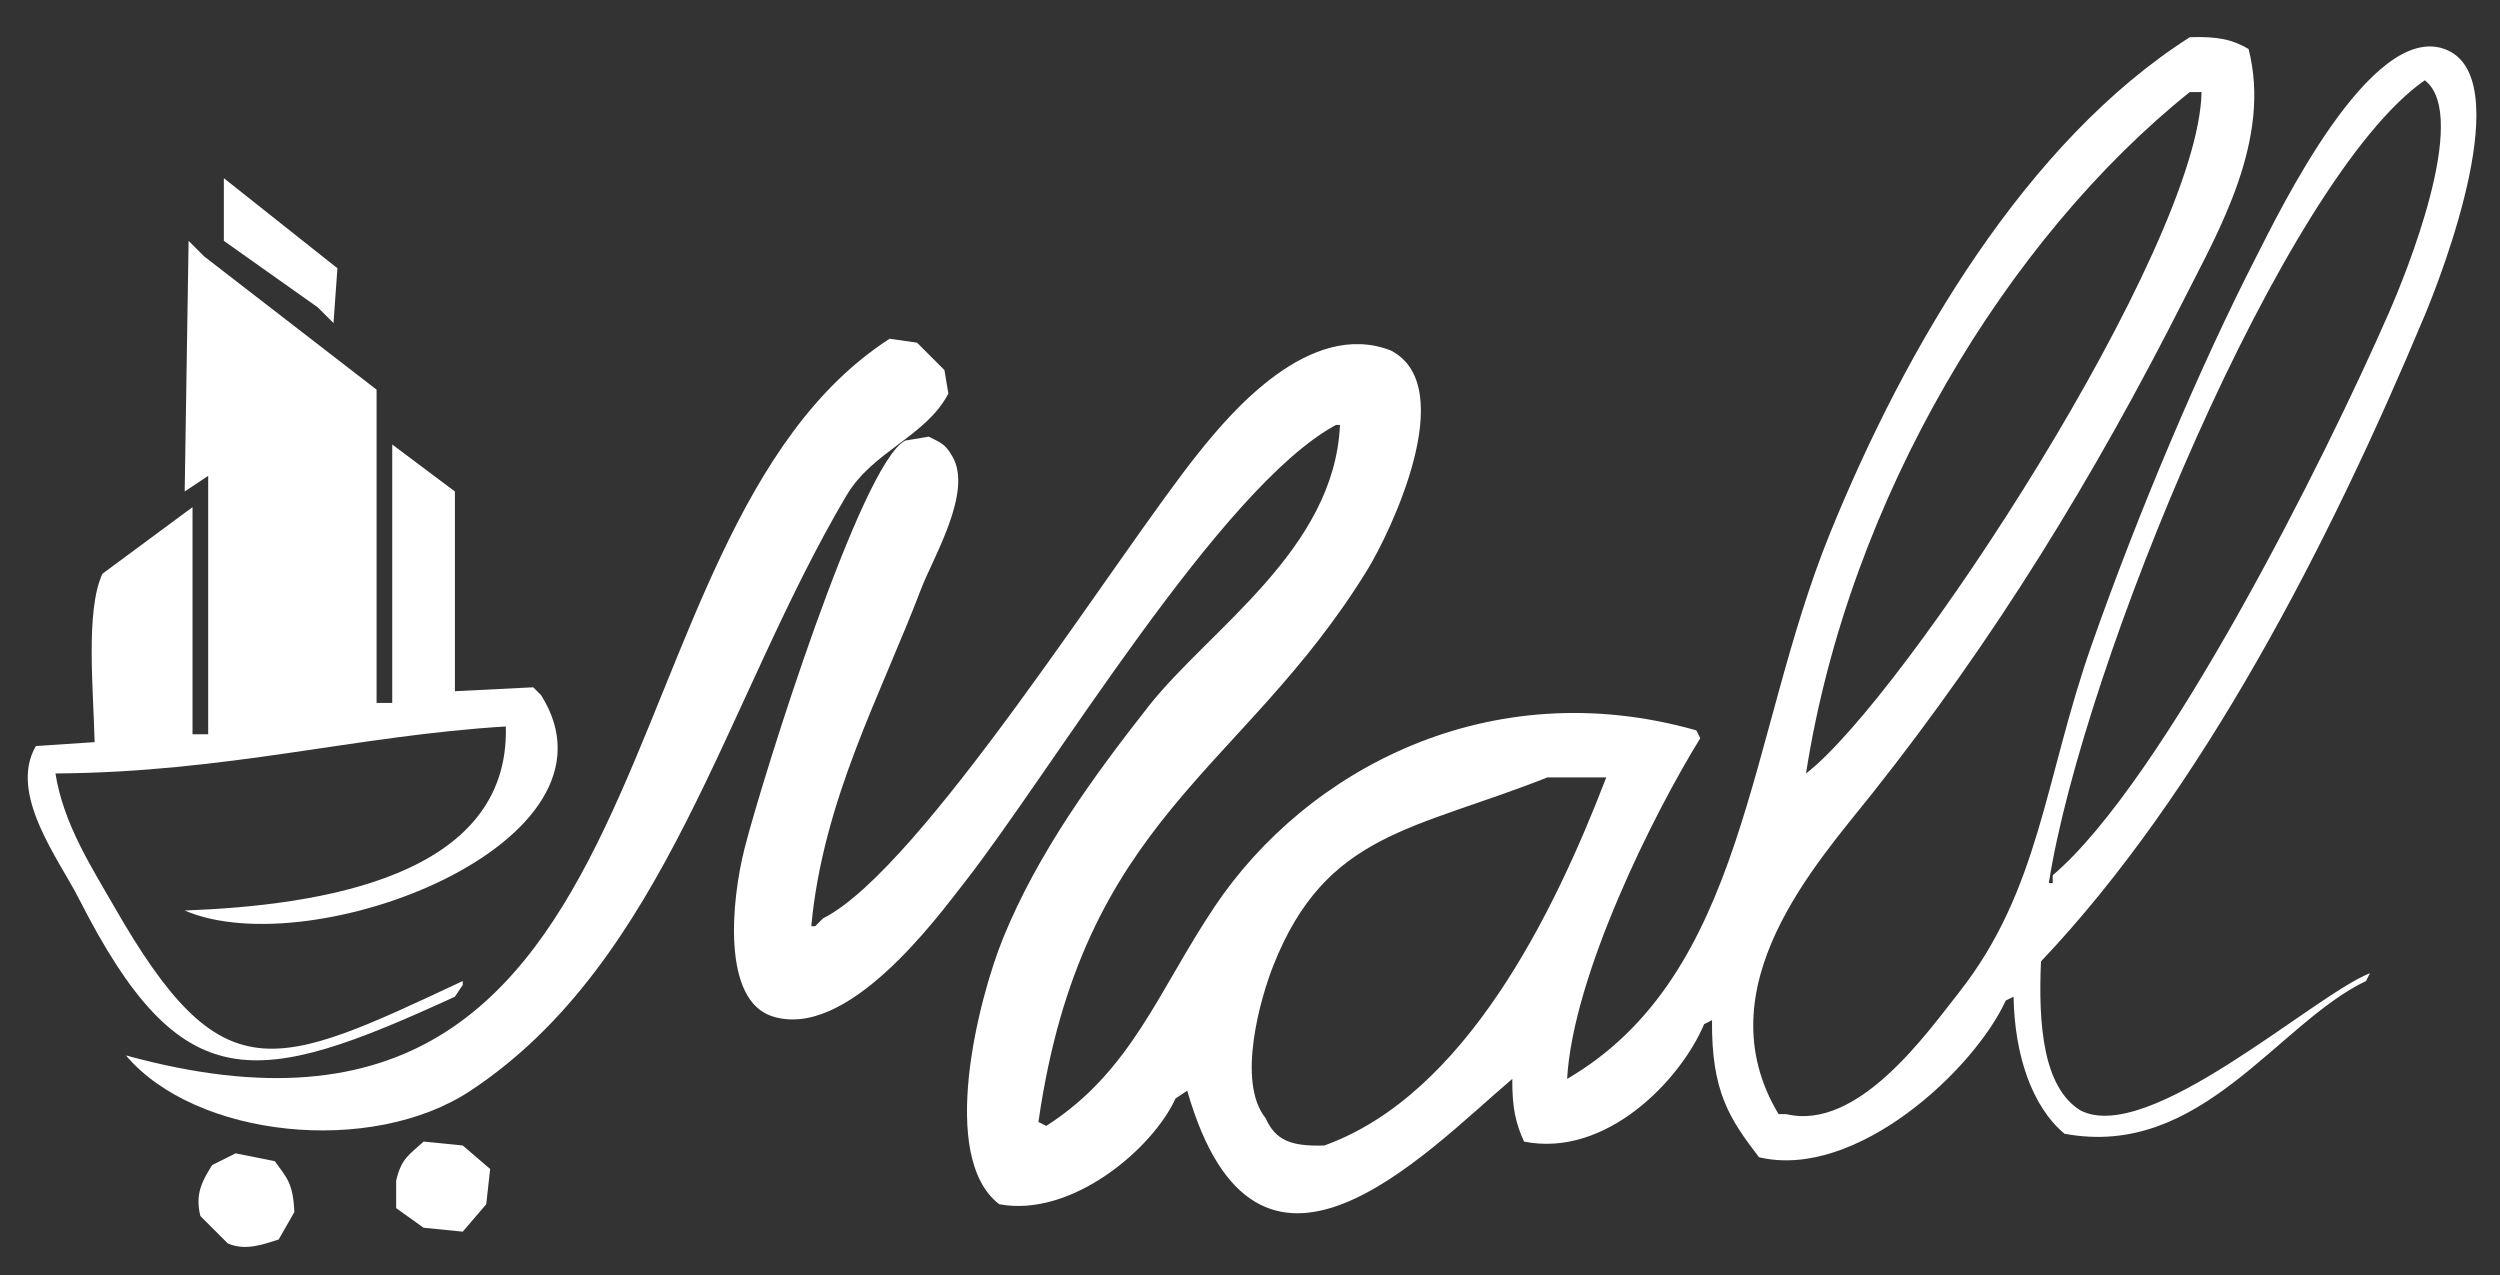 <svg id="Layer_1" data-name="Layer 1" xmlns="http://www.w3.org/2000/svg" viewBox="0 0 638.37 325.58"><rect x="0" y="0" width="638.37" height="325.58" fill="#333333" stroke="none"/><defs><style>.cls-1,.cls-2{fill:#ffffff;}.cls-1{fill-rule:evenodd;}</style></defs><title>Artboard 1</title><path class="cls-1" d="M57.16,134.5v52l5-1,1-39,4,4,22,16v14h4v-17l-2-3Z"/><path class="cls-2" d="M619.16,80.5c4.26-10.2,24.15-61.19,5-68-18.89-6.72-42.14,41.58-48,53-14.39,28.06-30.06,65.11-42,99-12.08,34.28-13.21,62.66-34,89-8.28,10.49-25.76,35.32-44,31h-2c-19.46-32.37,9.83-64.12,24-82,30.88-38.95,56.32-80.08,80-127,8.22-16.28,22-39.89,16-63-4-2.34-7.68-3.25-15-3-41.7,26.57-72.55,79-92,127-21,51.87-21.25,112.29-67,139,1.48-26.42,22-67.58,34-87l-1-2c-52.73-15-99.55,10-123,45-14.35,21.4-21.2,42.05-43,56l-2-1c11.22-78.11,52.16-89.17,84-141,5.72-9.31,23.84-46.73,6-56-20.76-8.09-41,16-49,26-20.78,25.85-70.93,106.48-96,119l-2,2h-1c3-32.21,17.66-58.88,28-86,3.13-8.21,13.36-25,8-34-1.81-3.15-2.8-3.38-6-5l-6,1c-11.22,5.67-36.36,85.84-41,104-3.5,13.7-5.77,38.84,7,43,19.18,6.24,42-25.08,49-34,22.71-29.07,65.51-101.1,95-117h1c-1.39,31.91-33.42,52.15-49,72-13.76,17.54-28.09,37.14-37,59-6.33,15.53-16.66,56-1,68,18.54,3.47,39.22-14.26,45-27l3-2c17.72,62,60.61,16,83-3-.05,7.47.9,11.39,3,16,21,4.2,40-15.75,46-30l2-1c-.18,18.33,4.53,25.23,12,35,24.77,5.88,54.92-22.35,63-40l2-1c.26,14.9,4.66,28,13,35,34.86,6.51,54.34-28.2,77-39l1-2c-14.6,5.81-56.64,44.17-74,35-9.48-5.93-10.7-22-10-38C562.08,202.37,594.82,138.75,619.16,80.5Zm0-60c11.83,9-5.22,50.33-9,59-16.6,38.06-57.71,119.89-86,144v2h-1C531.77,170.22,583.22,45.47,619.16,20.5Zm-60,3h3c-.68,39.92-76.1,154.93-101,174C472.14,127,512.83,60.63,559.16,23.5Zm-221,269c-8.54.26-12.44-1.3-15-7-7.49-9.31-1.25-30.81,2-39,13.44-33.89,35.7-34.45,70-48h15C396.72,233.47,374.12,279.6,338.16,292.5Z"/><path class="cls-1" d="M57.16,45.5l29,23-1,14-4-4-24-17Z"/><path class="cls-1" d="M129.16,185.5c-38.36,2.33-71.13,11.72-115,12,2.05,12.95,9.35,24.13,15,34,27.59,48.21,40.68,41.66,89,19v1l-2,3c-51,23.44-69.79,26.61-96-25-5.12-10.09-18.1-26.8-11-39l15-1c-.27-13-2.39-33.57,2-43l23-17v58h4v-66l-6,4,1-64,4,4,44,34v80h4v-66l16,12v51l20-1,2,2c23.72,37.53-58.34,69.09-91,55C81.76,231.22,130.24,223.9,129.16,185.5Z"/><path class="cls-1" d="M227.16,86.5l7,1,7,7,1,6c-5.74,11-19.26,14.62-26,26-31,52.35-46.1,119-96,152-25.4,16.82-70.28,12-88-9C175.27,308.88,150,136.25,227.16,86.5Z"/><path class="cls-1" d="M108.16,291.5l10,1,7,6-1,9-6,7-10-1-7-5v-7C102.49,295.64,104.64,294.8,108.16,291.5Z"/><path class="cls-1" d="M60.16,294.5l10,2c3,4.19,4.68,5.48,5,13l-4,7c-3.85,1.22-8.51,3-13,1l-7-7c-1.39-5.65.47-8.9,3-13Z"/></svg>